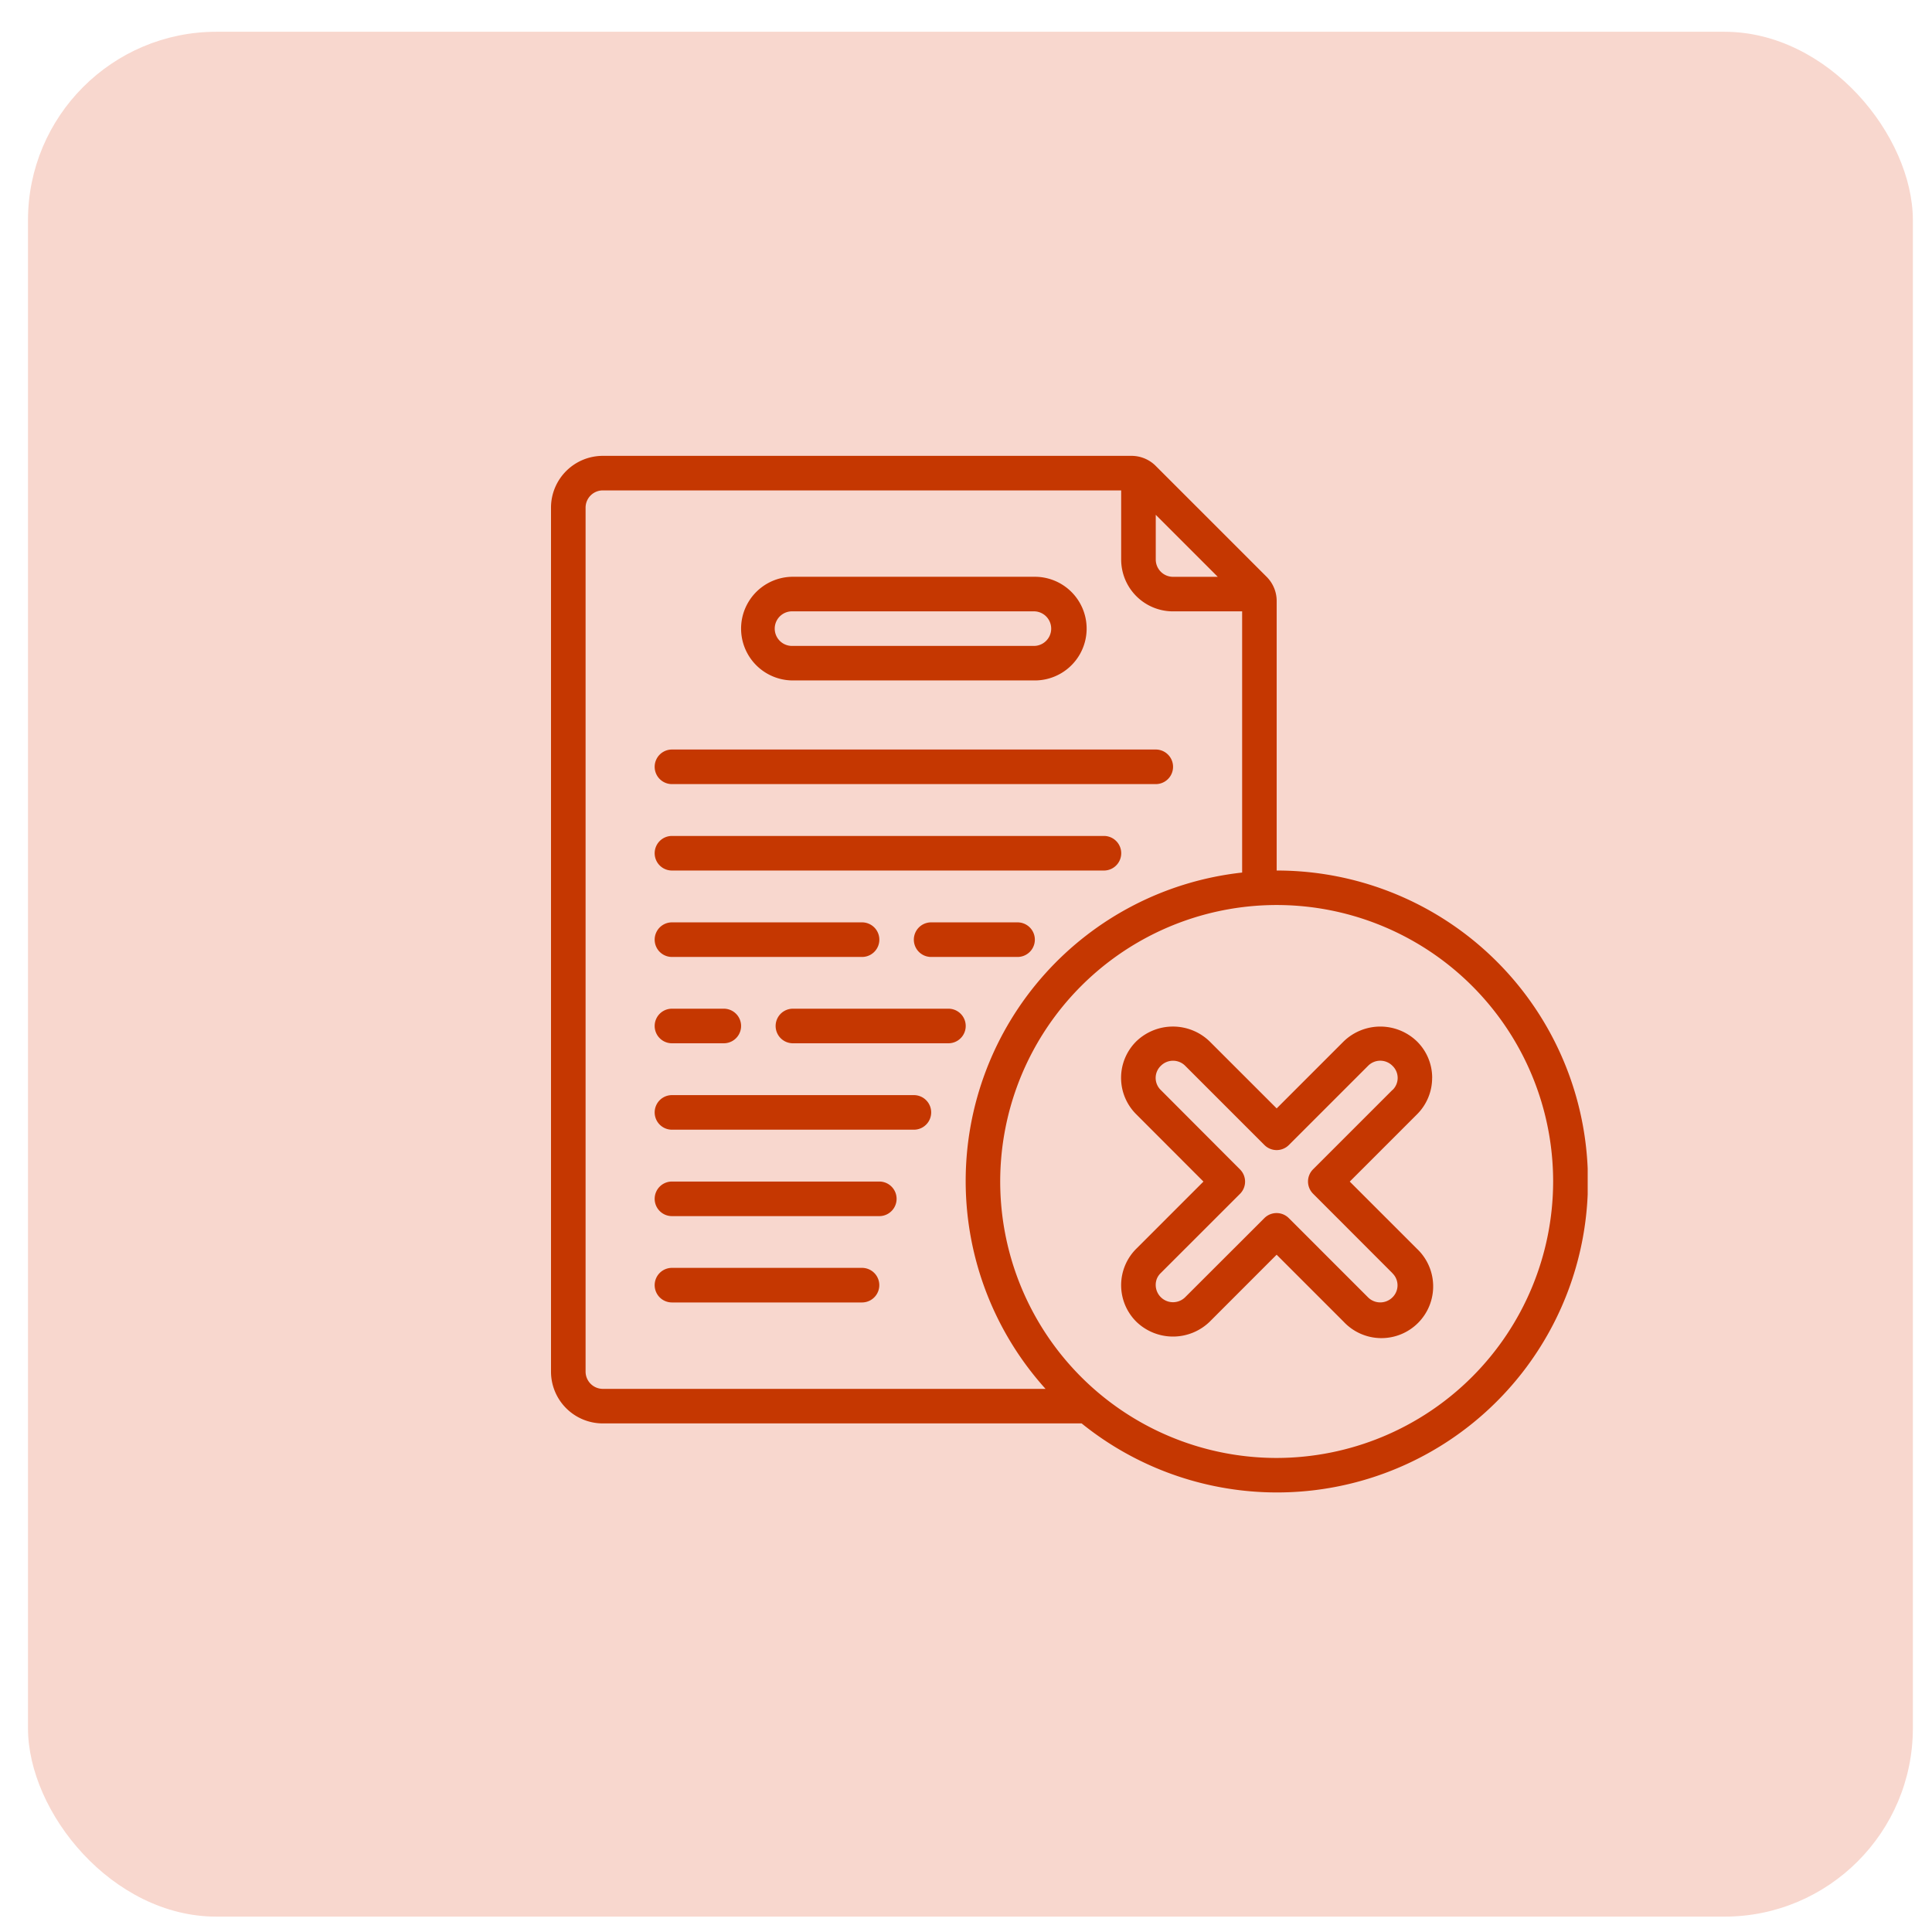 <svg width="41" height="41" fill="none" xmlns="http://www.w3.org/2000/svg"><rect x=".594" y=".674" width="40" height="40" rx="4" fill="#F8D7CE"/><g clip-path="url(#clip0_1_1405)" fill="#C53701"><path d="M16.827 14.44h5.133a1.1 1.1 0 000-2.2h-5.133a1.1 1.1 0 100 2.2zm0-1.466h5.133a.367.367 0 010 .733h-5.133a.367.367 0 110-.733z"/><path d="M27.093 18.474v-5.716a.725.725 0 00-.213-.517l-2.353-2.353a.725.725 0 00-.517-.214H12.793a1.1 1.1 0 00-1.1 1.1v18.333a1.1 1.1 0 001.1 1.1h10.161a6.599 6.599 0 104.14-11.733zm-2.566-7.549l1.316 1.316h-.95a.367.367 0 01-.366-.367v-.949zM12.793 29.474a.367.367 0 01-.366-.367V10.774a.366.366 0 01.366-.367h11v1.467a1.1 1.1 0 001.1 1.1h1.467v5.543a6.586 6.586 0 00-4.172 10.957h-9.395zm14.3 1.466a5.867 5.867 0 115.867-5.866 5.874 5.874 0 01-5.867 5.866z"/><path d="M30.393 22.875a1.083 1.083 0 00-.323-.775 1.118 1.118 0 00-1.555 0l-1.422 1.422L25.67 22.1a1.12 1.12 0 00-1.553-.004 1.09 1.09 0 000 1.555l1.422 1.424-1.422 1.422a1.092 1.092 0 000 1.554 1.119 1.119 0 001.552 0l1.423-1.424 1.424 1.424a1.098 1.098 0 101.55-1.554l-1.422-1.422 1.422-1.422a1.088 1.088 0 00.326-.778zm-.844.256l-1.683 1.683a.366.366 0 000 .519l1.683 1.685v.002a.357.357 0 010 .513.367.367 0 01-.516 0L27.35 25.85a.367.367 0 00-.518 0l-1.683 1.681a.367.367 0 01-.598-.396.356.356 0 01.08-.117l1.684-1.683a.366.366 0 000-.518l-1.682-1.686a.356.356 0 01.004-.515.364.364 0 01.513 0l1.683 1.683a.367.367 0 00.519 0l1.684-1.684a.363.363 0 01.515.004.355.355 0 010 .513h-.002zM14.26 16.64h10.267a.367.367 0 000-.734H14.26a.367.367 0 000 .734zm0 1.834h9.167a.367.367 0 000-.734H14.26a.367.367 0 000 .734zm7.334 1.1H19.76a.367.367 0 000 .734h1.834a.367.367 0 000-.734zm-7.334.734h4.034a.367.367 0 000-.734H14.26a.367.367 0 000 .734zm5.867 1.098h-3.3a.367.367 0 000 .734h3.3a.367.367 0 100-.734zm-5.867.734h1.1a.367.367 0 000-.734h-1.1a.367.367 0 000 .734zm5.134 1.1H14.26a.367.367 0 000 .734h5.134a.367.367 0 000-.734zm-.734 1.834h-4.4a.367.367 0 000 .734h4.4a.367.367 0 000-.734zm-.367 1.832H14.26a.367.367 0 000 .734h4.033a.367.367 0 000-.734z"/></g><defs><clipPath id="clip0_1_1405"><path fill="#fff" transform="translate(11.693 9.674)" d="M0 0h22v22H0z"/></clipPath></defs></svg>